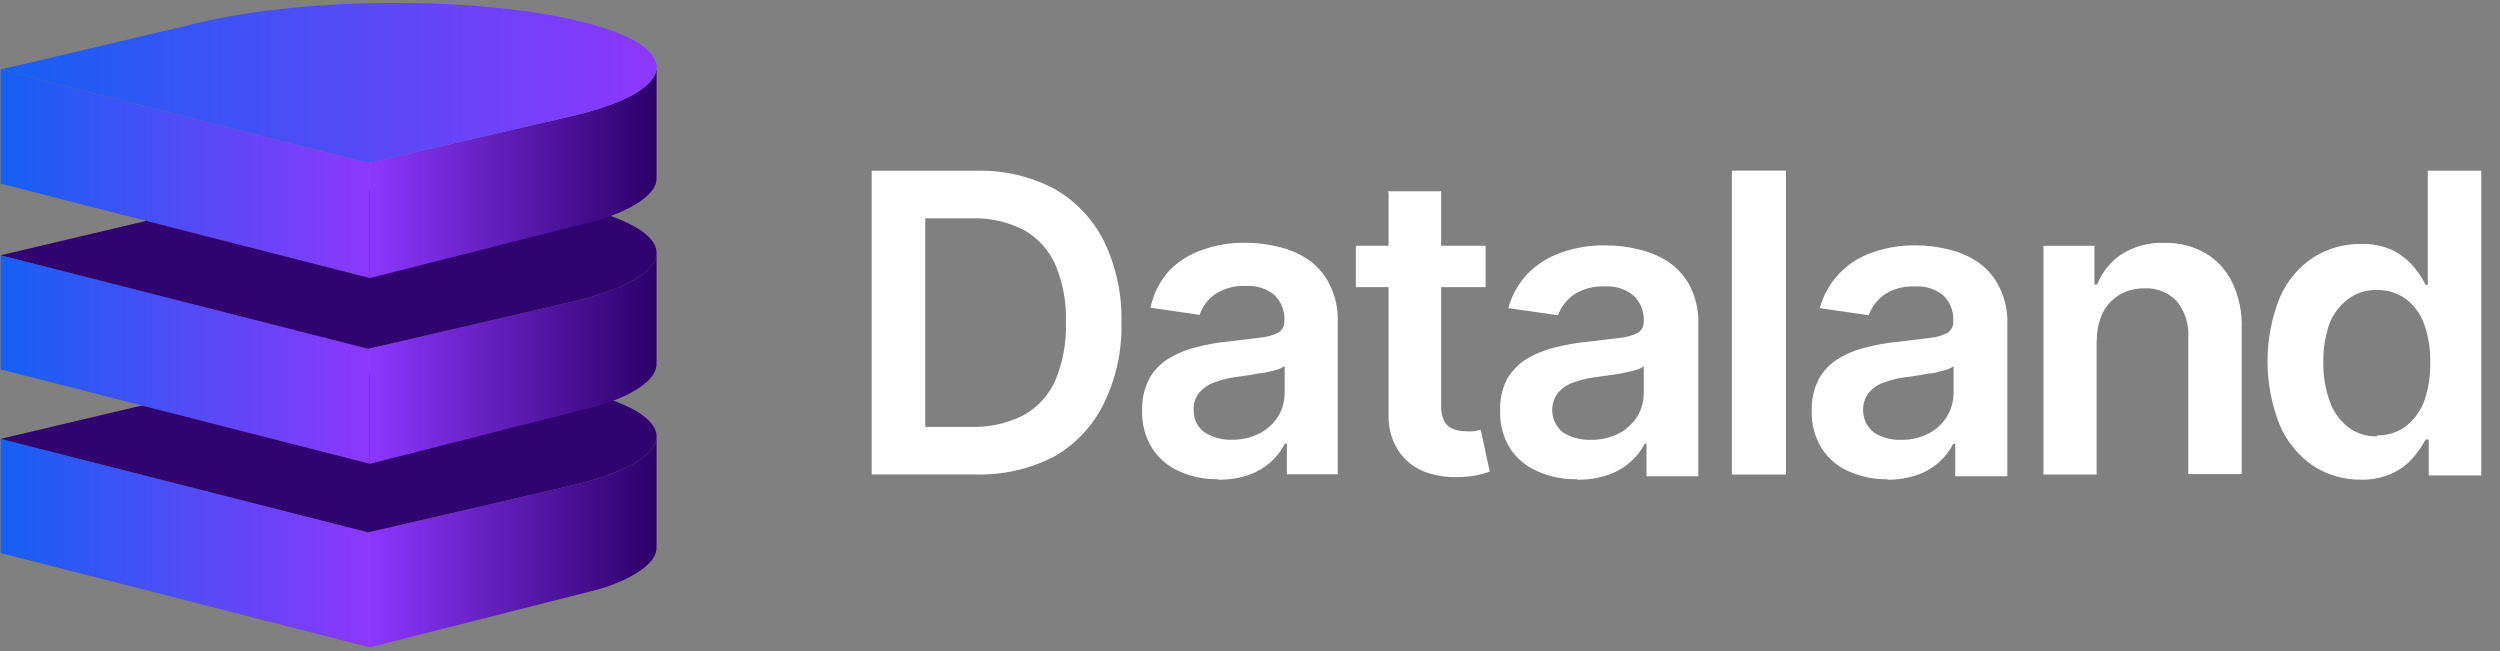 <svg width="96" height="25" viewBox="0 0 96 25" fill="none" xmlns="http://www.w3.org/2000/svg">
<rect x="0" y="0" width="96" height="25" fill="#808080" stroke="none"/>
<path d="M37.386 18.22H33.473V6.556H37.5C38.542 6.528 39.574 6.769 40.495 7.257C41.31 7.721 41.97 8.417 42.39 9.256C42.86 10.23 43.09 11.302 43.063 12.383C43.092 13.465 42.858 14.538 42.38 15.51C41.964 16.356 41.304 17.059 40.485 17.528C39.547 18.014 38.499 18.252 37.443 18.22H37.386ZM35.548 16.391H37.263C37.969 16.419 38.67 16.265 39.301 15.946C39.843 15.646 40.272 15.177 40.523 14.61C40.817 13.905 40.956 13.146 40.931 12.383C40.958 11.62 40.819 10.86 40.523 10.156C40.273 9.595 39.847 9.129 39.31 8.83C38.698 8.516 38.017 8.363 37.33 8.384H35.529V16.391H35.548Z" fill="white"/>
<path d="M46.773 18.401C46.26 18.412 45.751 18.308 45.282 18.098C44.857 17.913 44.496 17.606 44.244 17.217C43.975 16.782 43.84 16.278 43.857 15.767C43.843 15.343 43.937 14.922 44.131 14.544C44.308 14.225 44.565 13.957 44.876 13.768C45.207 13.568 45.567 13.42 45.943 13.332C46.344 13.224 46.755 13.151 47.169 13.114L48.406 12.962C48.649 12.943 48.887 12.876 49.104 12.763C49.174 12.715 49.231 12.649 49.269 12.573C49.307 12.497 49.325 12.412 49.321 12.327C49.332 12.144 49.305 11.96 49.239 11.789C49.174 11.617 49.074 11.461 48.944 11.332C48.637 11.079 48.245 10.954 47.849 10.982C47.425 10.957 47.005 11.07 46.65 11.304C46.378 11.498 46.173 11.773 46.065 12.09L44.178 11.815C44.289 11.291 44.532 10.805 44.886 10.403C45.241 10.038 45.678 9.762 46.16 9.598C46.695 9.406 47.261 9.313 47.83 9.323C48.25 9.322 48.668 9.373 49.076 9.475C49.483 9.563 49.87 9.727 50.218 9.958C50.572 10.196 50.859 10.522 51.048 10.906C51.278 11.356 51.389 11.859 51.369 12.365V18.212H49.416V17.037H49.34C49.052 17.596 48.563 18.023 47.972 18.231C47.589 18.362 47.187 18.427 46.782 18.42L46.773 18.401ZM47.311 16.885C47.681 16.892 48.047 16.807 48.377 16.639C48.666 16.486 48.909 16.261 49.085 15.985C49.246 15.712 49.331 15.401 49.331 15.085V14.052C49.231 14.123 49.119 14.175 49 14.203C48.833 14.253 48.663 14.294 48.491 14.326C48.302 14.326 48.113 14.393 47.924 14.412L47.443 14.478C47.163 14.517 46.887 14.587 46.622 14.687C46.399 14.767 46.201 14.904 46.046 15.085C45.898 15.269 45.824 15.502 45.839 15.739C45.83 15.906 45.864 16.072 45.936 16.223C46.009 16.374 46.118 16.504 46.254 16.601C46.569 16.803 46.938 16.902 47.311 16.885Z" fill="white"/>
<path d="M57.047 9.435V11.025H52.065V9.435H57.047ZM53.294 7.345H55.34V15.546C55.326 15.765 55.368 15.983 55.461 16.18C55.535 16.316 55.655 16.42 55.799 16.473C55.946 16.531 56.102 16.56 56.259 16.558C56.378 16.569 56.497 16.569 56.616 16.558L56.86 16.502L57.207 18.11C56.821 18.248 56.415 18.318 56.006 18.318C55.531 18.341 55.058 18.26 54.617 18.081C54.232 17.913 53.906 17.633 53.678 17.277C53.427 16.869 53.303 16.395 53.322 15.915V7.402L53.294 7.345Z" fill="white"/>
<path d="M60.549 18.401C60.031 18.413 59.516 18.31 59.044 18.099C58.611 17.917 58.243 17.611 57.987 17.22C57.718 16.786 57.586 16.282 57.606 15.774C57.588 15.351 57.68 14.931 57.872 14.554C58.057 14.239 58.315 13.974 58.625 13.779C58.959 13.58 59.322 13.433 59.701 13.344C60.107 13.238 60.521 13.165 60.939 13.127L62.197 12.976C62.442 12.954 62.681 12.887 62.902 12.777C62.972 12.729 63.029 12.664 63.068 12.588C63.106 12.512 63.124 12.428 63.121 12.343C63.131 12.159 63.101 11.976 63.034 11.804C62.967 11.633 62.863 11.478 62.73 11.35C62.422 11.095 62.025 10.97 61.625 11C61.201 10.976 60.78 11.089 60.425 11.322C60.151 11.518 59.942 11.791 59.825 12.106L57.92 11.832C58.054 11.332 58.313 10.874 58.672 10.499C59.033 10.137 59.473 9.862 59.958 9.696C60.499 9.506 61.07 9.413 61.644 9.422C62.071 9.42 62.497 9.471 62.911 9.573C63.321 9.665 63.711 9.828 64.064 10.055C64.419 10.295 64.708 10.62 64.902 11C65.126 11.452 65.234 11.952 65.216 12.456V18.288H63.225V17.04H63.159C63.024 17.297 62.844 17.528 62.625 17.721C62.378 17.947 62.086 18.121 61.768 18.231C61.386 18.363 60.983 18.427 60.578 18.42L60.549 18.401ZM61.082 16.889C61.459 16.897 61.832 16.813 62.168 16.643C62.456 16.489 62.698 16.265 62.873 15.991C63.035 15.719 63.121 15.409 63.121 15.093V14.063C63.023 14.133 62.913 14.184 62.797 14.214L62.273 14.337L61.711 14.422L61.225 14.488C60.942 14.526 60.664 14.596 60.397 14.696C60.171 14.776 59.971 14.913 59.816 15.093C59.649 15.323 59.577 15.607 59.614 15.888C59.651 16.169 59.795 16.425 60.016 16.605C60.335 16.802 60.706 16.901 61.082 16.889Z" fill="white"/>
<path d="M68.581 6.553V18.223H66.504V6.553H68.581Z" fill="white"/>
<path d="M72.471 18.401C71.961 18.412 71.454 18.308 70.988 18.099C70.565 17.914 70.206 17.608 69.955 17.22C69.687 16.787 69.553 16.283 69.57 15.774C69.555 15.351 69.649 14.931 69.842 14.554C70.018 14.236 70.274 13.968 70.584 13.779C70.912 13.578 71.27 13.431 71.645 13.345C72.045 13.237 72.453 13.164 72.866 13.127L74.096 12.976C74.338 12.956 74.574 12.888 74.791 12.777C74.86 12.729 74.917 12.664 74.955 12.588C74.992 12.512 75.01 12.428 75.007 12.343C75.018 12.16 74.99 11.977 74.925 11.806C74.861 11.634 74.76 11.479 74.631 11.35C74.326 11.098 73.936 10.973 73.542 11.001C73.12 10.975 72.702 11.088 72.349 11.322C72.079 11.518 71.873 11.791 71.758 12.106L69.88 11.832C70.015 11.332 70.274 10.874 70.631 10.5C70.983 10.133 71.418 9.857 71.898 9.696C72.432 9.505 72.995 9.412 73.561 9.422C73.978 9.421 74.395 9.472 74.8 9.573C75.205 9.661 75.591 9.825 75.936 10.055C76.289 10.292 76.574 10.618 76.763 11.001C76.992 11.45 77.102 11.951 77.082 12.456V18.288H75.082V17.04H75.007C74.721 17.598 74.233 18.024 73.645 18.231C73.265 18.363 72.864 18.427 72.462 18.42L72.471 18.401ZM73.007 16.889C73.375 16.896 73.739 16.812 74.068 16.643C74.354 16.493 74.594 16.268 74.763 15.991C74.93 15.722 75.017 15.411 75.016 15.093V14.063C74.917 14.134 74.806 14.186 74.687 14.214C74.521 14.264 74.351 14.305 74.18 14.337C73.993 14.337 73.805 14.403 73.617 14.422L73.138 14.488C72.859 14.526 72.585 14.596 72.321 14.696C72.099 14.776 71.902 14.913 71.748 15.093C71.583 15.324 71.512 15.609 71.551 15.891C71.589 16.172 71.734 16.428 71.955 16.605C72.268 16.807 72.635 16.906 73.007 16.889Z" fill="white"/>
<path d="M80.51 13.085V18.223H78.469V9.438H80.426V10.929H80.529C80.715 10.451 81.044 10.042 81.47 9.761C81.961 9.455 82.531 9.303 83.107 9.325C83.656 9.313 84.197 9.447 84.678 9.714C85.125 9.976 85.485 10.366 85.713 10.835C85.98 11.39 86.106 12.003 86.08 12.62V18.204H84.029V12.943C84.06 12.444 83.902 11.952 83.587 11.566C83.427 11.398 83.234 11.267 83.019 11.182C82.805 11.097 82.575 11.059 82.345 11.072C82.016 11.067 81.692 11.149 81.404 11.309C81.129 11.473 80.905 11.709 80.755 11.993C80.593 12.327 80.512 12.695 80.52 13.066L80.51 13.085Z" fill="white"/>
<path d="M90.703 18.419C90.037 18.435 89.381 18.25 88.82 17.886C88.261 17.5 87.82 16.963 87.548 16.337C86.914 14.758 86.914 12.991 87.548 11.412C87.822 10.786 88.27 10.254 88.838 9.881C89.383 9.539 90.014 9.361 90.656 9.368C91.088 9.352 91.517 9.44 91.909 9.624C92.208 9.779 92.474 9.992 92.69 10.252C92.869 10.46 93.021 10.69 93.142 10.936H93.227V6.553H95.28V18.257H93.265V16.879H93.142C93.015 17.121 92.86 17.347 92.681 17.554C92.463 17.81 92.193 18.018 91.89 18.162C91.501 18.346 91.075 18.434 90.647 18.419H90.703ZM91.278 16.717C91.677 16.73 92.069 16.606 92.389 16.365C92.702 16.117 92.942 15.789 93.086 15.415C93.252 14.935 93.332 14.43 93.321 13.922C93.334 13.417 93.254 12.914 93.086 12.439C92.949 12.063 92.711 11.734 92.398 11.488C92.072 11.253 91.679 11.13 91.278 11.136C90.867 11.121 90.463 11.253 90.138 11.507C89.824 11.753 89.583 12.082 89.441 12.458C89.283 12.926 89.207 13.418 89.215 13.912C89.206 14.411 89.286 14.907 89.451 15.376C89.58 15.774 89.822 16.125 90.147 16.384C90.469 16.638 90.87 16.77 91.278 16.755V16.717Z" fill="white"/>
<path fill-rule="evenodd" clip-rule="evenodd" d="M14.2 20.428V24.86L0.025 21.237V16.853L14.134 20.444L14.2 20.428Z" fill="url(#paint0_linear_910_47504)"/>
<path fill-rule="evenodd" clip-rule="evenodd" d="M14.199 20.428V24.859L22.935 22.643C23.523 22.488 24.954 21.954 25.181 21.227C25.218 21.109 25.212 21.017 25.212 20.897V16.805C25.166 17.482 24.048 18.16 21.882 18.659L14.199 20.428Z" fill="url(#paint1_linear_910_47504)"/>
<path fill-rule="evenodd" clip-rule="evenodd" d="M0.025 16.853L7.682 15.043C11.894 14.048 18.535 14.047 22.44 15.041C26.345 16.035 26.099 17.687 21.883 18.658L14.134 20.444L0.025 16.853Z" fill="#310370"/>
<path fill-rule="evenodd" clip-rule="evenodd" d="M14.2 13.378V17.809L0.025 14.187V9.802L14.134 13.393L14.2 13.378Z" fill="url(#paint2_linear_910_47504)"/>
<path fill-rule="evenodd" clip-rule="evenodd" d="M14.199 13.378V17.809L22.935 15.592C23.523 15.438 24.954 14.904 25.181 14.177C25.218 14.058 25.212 13.966 25.212 13.846V9.755C25.166 10.431 24.048 11.109 21.882 11.608L14.199 13.378Z" fill="url(#paint3_linear_910_47504)"/>
<path fill-rule="evenodd" clip-rule="evenodd" d="M0.025 9.803L7.682 7.993C11.894 6.998 18.535 6.997 22.44 7.992C26.345 8.985 26.099 10.637 21.883 11.608L14.134 13.394L0.025 9.803Z" fill="#310370"/>
<path fill-rule="evenodd" clip-rule="evenodd" d="M14.2 6.245V10.677L0.025 7.054V2.67L14.134 6.261L14.2 6.245Z" fill="url(#paint4_linear_910_47504)"/>
<path fill-rule="evenodd" clip-rule="evenodd" d="M14.199 6.246V10.677L22.935 8.461C23.523 8.306 24.954 7.772 25.181 7.045C25.218 6.926 25.212 6.835 25.212 6.714V2.623C25.166 3.299 24.048 3.977 21.882 4.476L14.199 6.246Z" fill="url(#paint5_linear_910_47504)"/>
<path fill-rule="evenodd" clip-rule="evenodd" d="M0.025 2.671L7.682 0.862C11.894 -0.134 18.535 -0.135 22.44 0.86C26.345 1.854 26.099 3.505 21.883 4.476L14.134 6.262L0.025 2.671Z" fill="url(#paint6_linear_910_47504)"/>
<defs>
<linearGradient id="paint0_linear_910_47504" x1="14.2" y1="20.856" x2="0.025" y2="20.856" gradientUnits="userSpaceOnUse">
<stop stop-color="#8D37FD"/>
<stop offset="1" stop-color="#1560F3"/>
</linearGradient>
<linearGradient id="paint1_linear_910_47504" x1="25.212" y1="20.832" x2="14.199" y2="20.832" gradientUnits="userSpaceOnUse">
<stop stop-color="#2C0069"/>
<stop offset="1" stop-color="#8D37FE"/>
</linearGradient>
<linearGradient id="paint2_linear_910_47504" x1="14.2" y1="13.806" x2="0.025" y2="13.806" gradientUnits="userSpaceOnUse">
<stop stop-color="#8D37FD"/>
<stop offset="1" stop-color="#1560F3"/>
</linearGradient>
<linearGradient id="paint3_linear_910_47504" x1="25.212" y1="13.782" x2="14.199" y2="13.782" gradientUnits="userSpaceOnUse">
<stop stop-color="#2C0069"/>
<stop offset="1" stop-color="#8D37FE"/>
</linearGradient>
<linearGradient id="paint4_linear_910_47504" x1="14.2" y1="6.673" x2="0.025" y2="6.673" gradientUnits="userSpaceOnUse">
<stop stop-color="#8D37FD"/>
<stop offset="1" stop-color="#1560F3"/>
</linearGradient>
<linearGradient id="paint5_linear_910_47504" x1="25.212" y1="6.65" x2="14.199" y2="6.65" gradientUnits="userSpaceOnUse">
<stop stop-color="#2C0069"/>
<stop offset="1" stop-color="#8D37FE"/>
</linearGradient>
<linearGradient id="paint6_linear_910_47504" x1="25.215" y1="3.188" x2="0.025" y2="3.188" gradientUnits="userSpaceOnUse">
<stop stop-color="#8D37FD"/>
<stop offset="1" stop-color="#1560F3"/>
</linearGradient>
</defs>
</svg>
